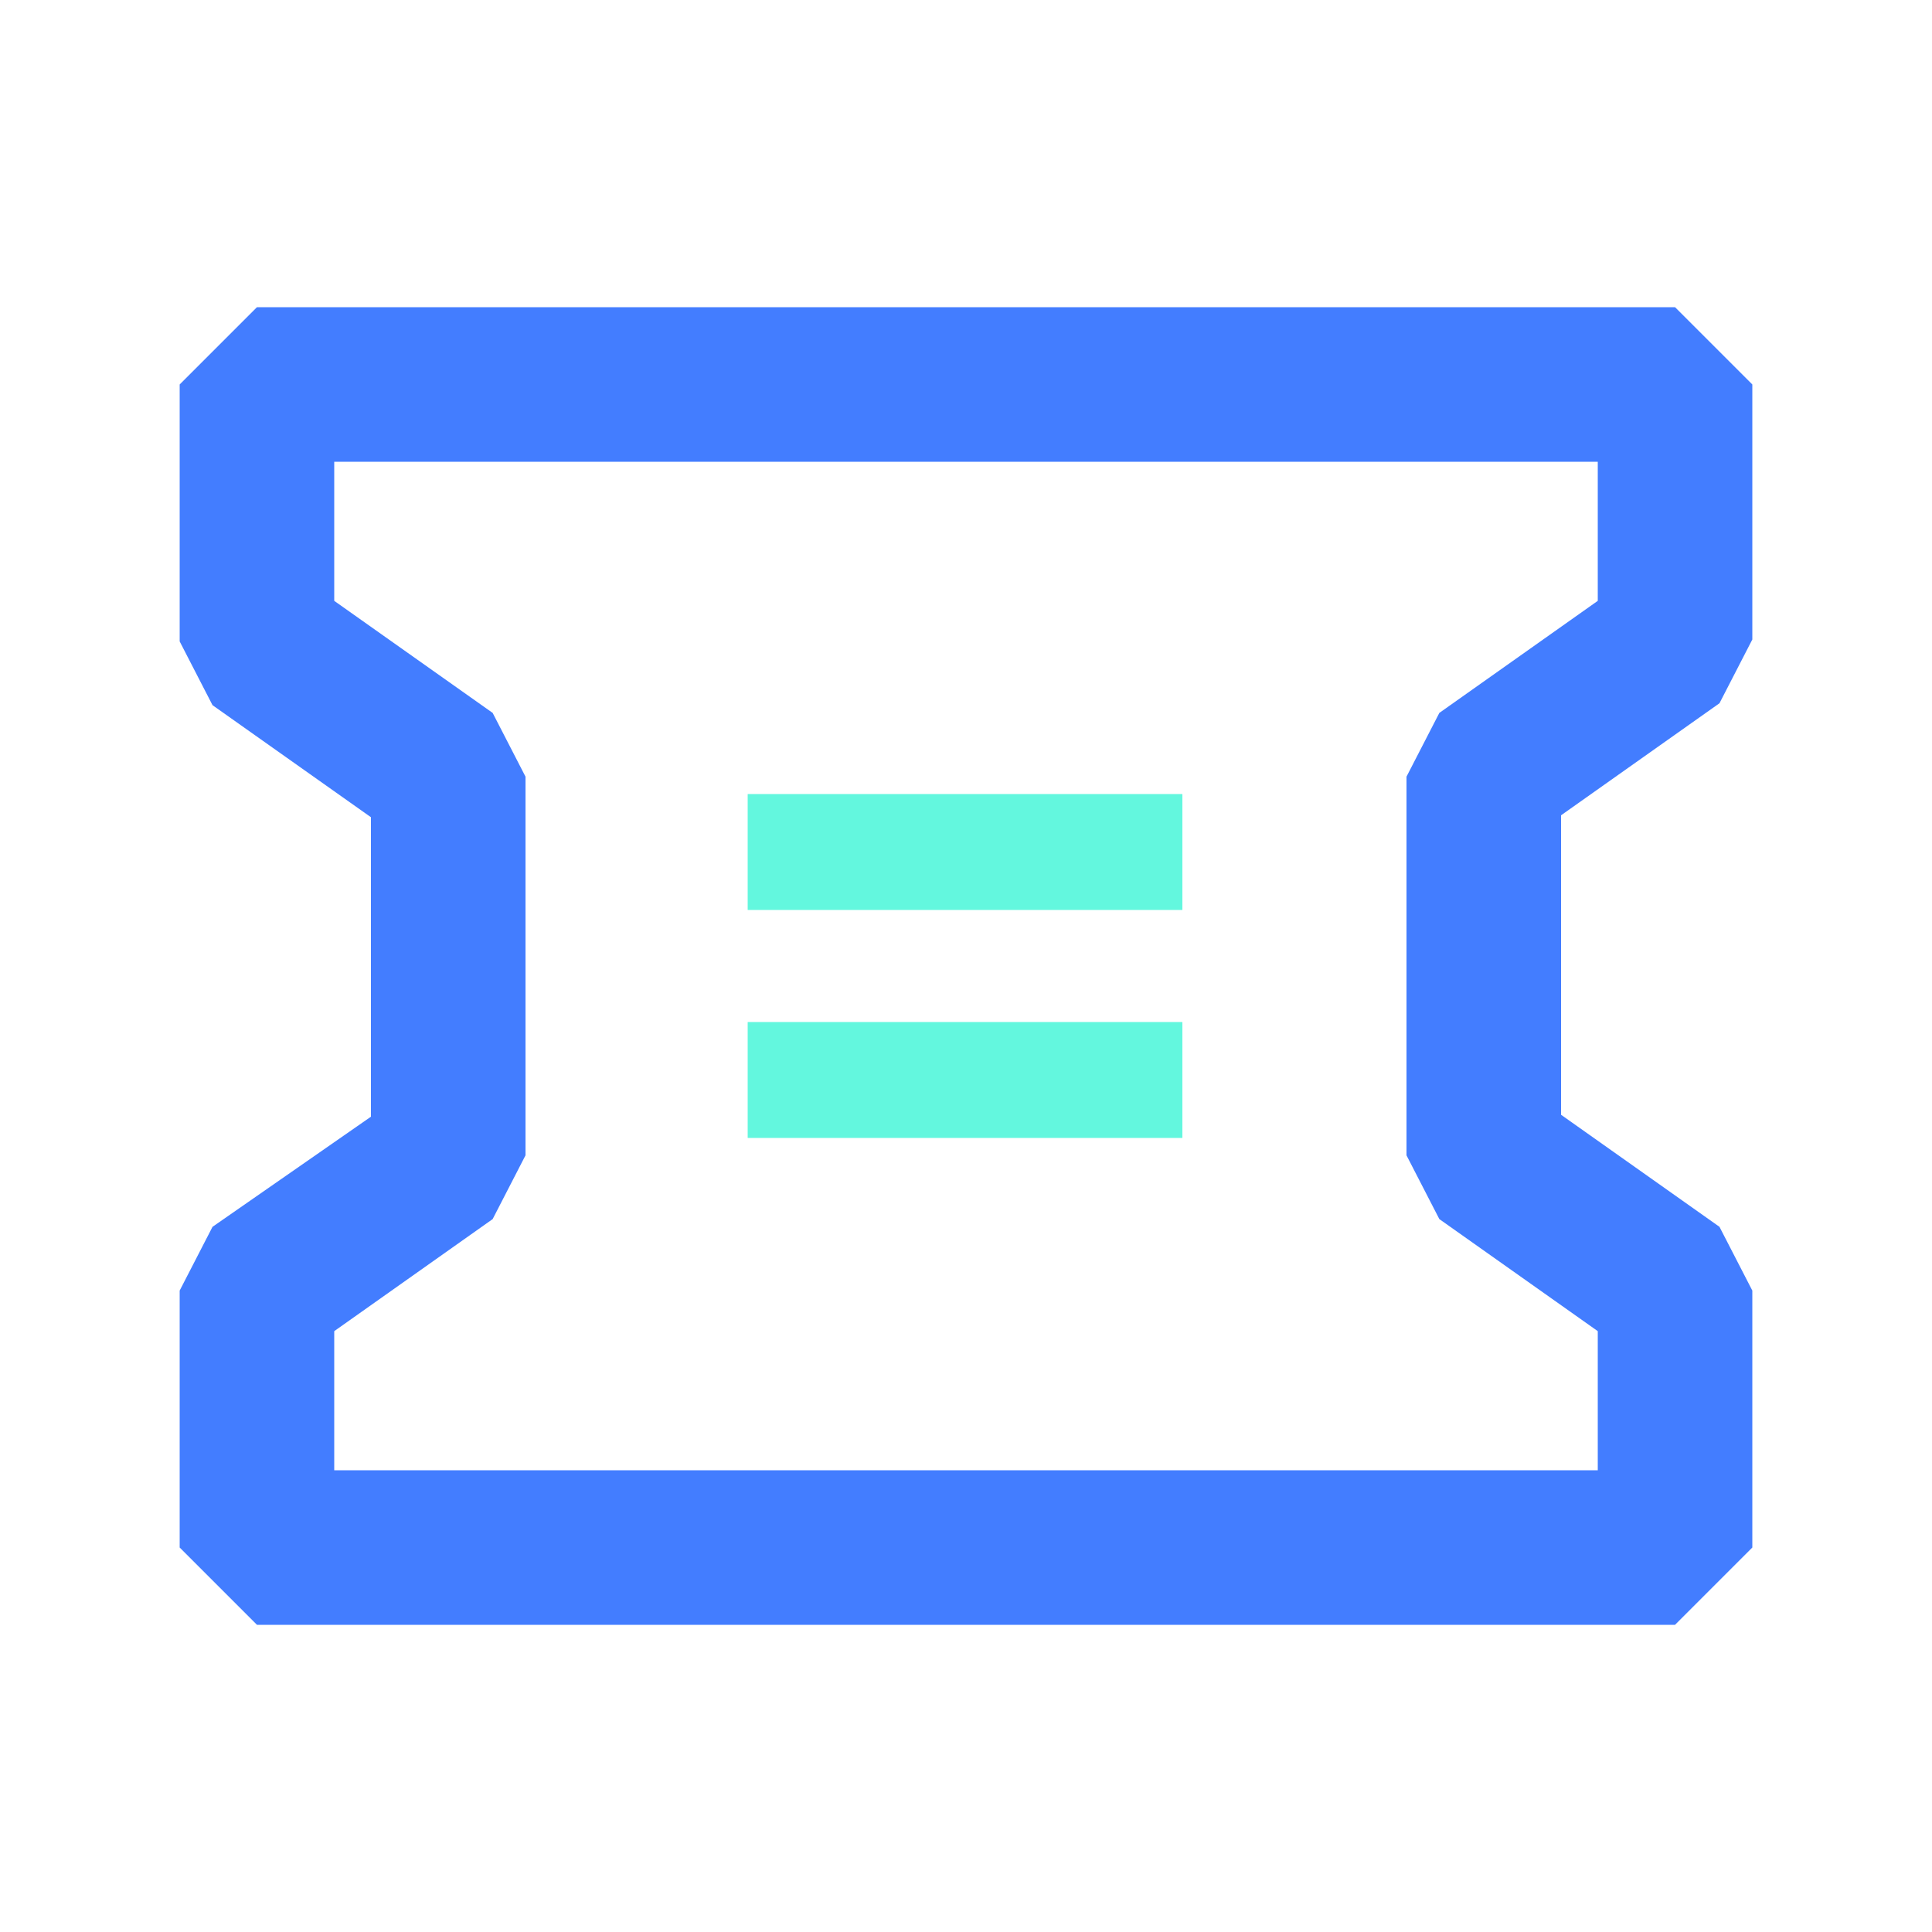 <?xml version="1.0" standalone="no"?><!DOCTYPE svg PUBLIC "-//W3C//DTD SVG 1.1//EN" "http://www.w3.org/Graphics/SVG/1.1/DTD/svg11.dtd"><svg t="1732610107461" class="icon" viewBox="0 0 1024 1024" version="1.1" xmlns="http://www.w3.org/2000/svg" p-id="4262" xmlns:xlink="http://www.w3.org/1999/xlink" width="200" height="200"><path d="M827.392 432.128l83.968-59.392 17.408-33.792V203.776l-40.96-40.96H136.192l-40.96 40.96v136.192l17.408 33.792 83.968 59.392v158.72L112.64 650.24l-17.408 33.792v136.192l40.96 40.96h751.616l40.96-40.96V684.032L911.36 650.24l-83.968-59.392V432.128z m-64.512 214.016l83.968 59.392v73.728H177.152v-73.728l83.968-59.392 17.408-33.792V411.648l-17.408-33.792-83.968-59.392v-73.728h669.696v73.728l-83.968 59.392-17.408 33.792v200.704l17.408 33.792z" fill="#437DFF" p-id="4263"></path><path d="M396.288 420.864h230.4v61.44H396.288zM396.288 541.696h230.4v61.44H396.288z" fill="#63F7DE" p-id="4264"></path></svg>